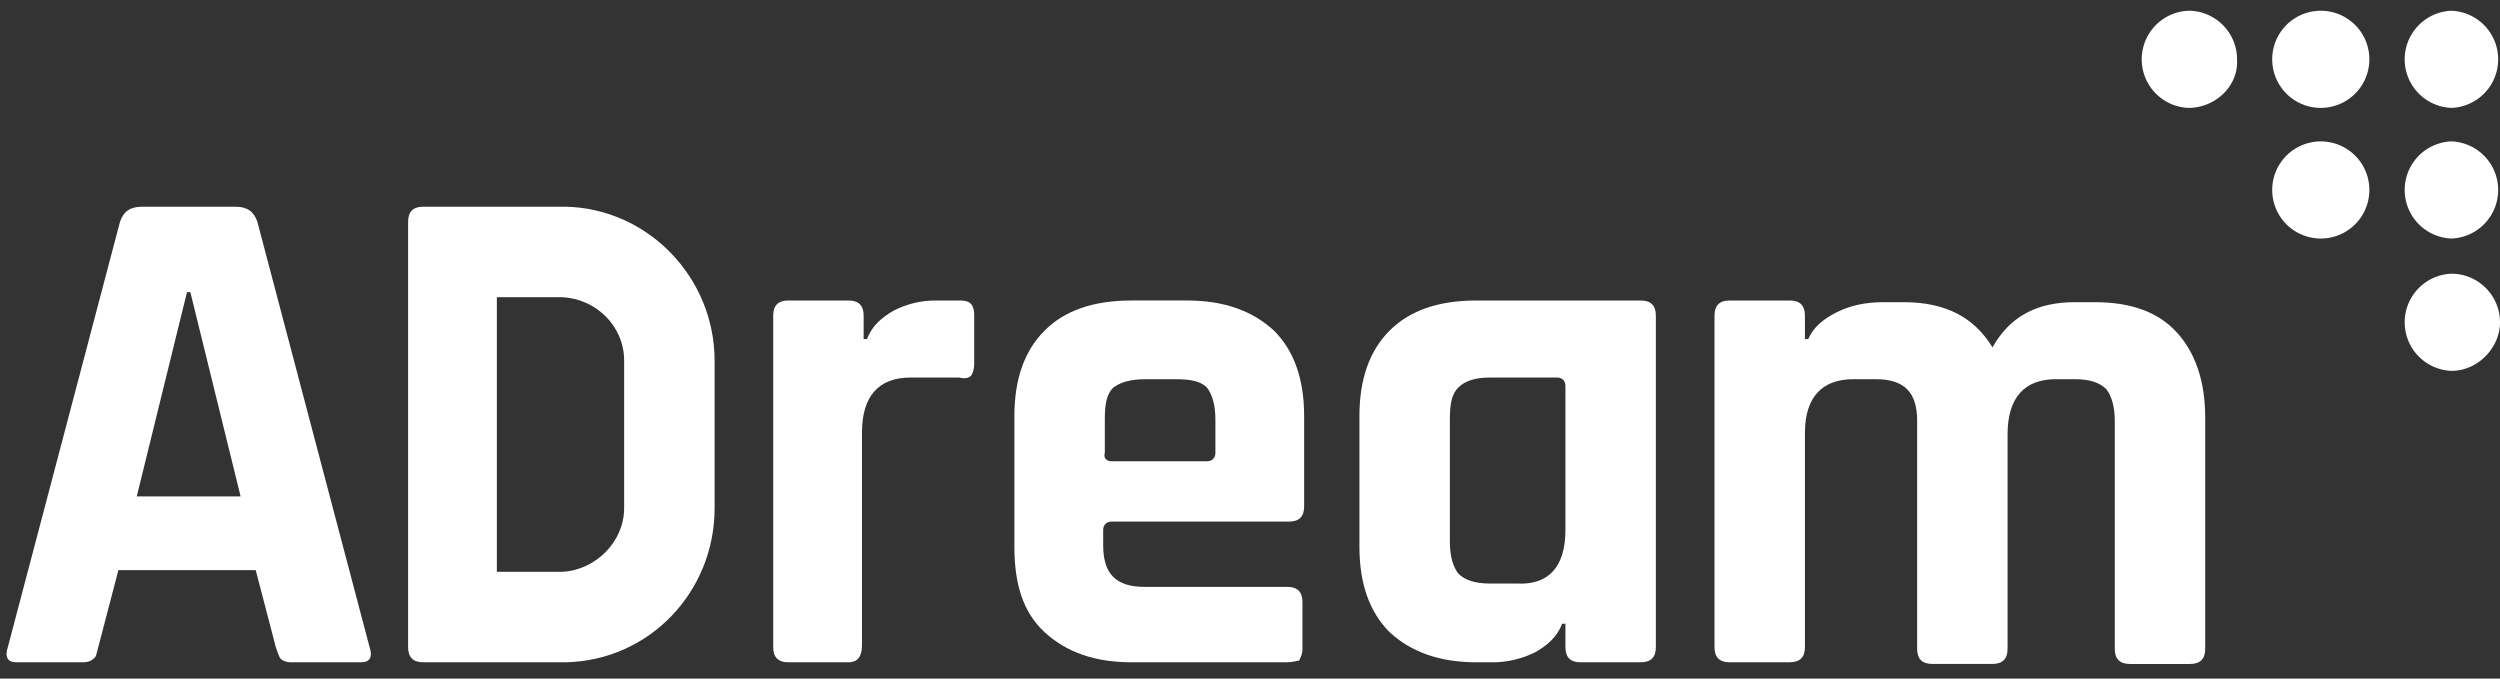 <svg xmlns="http://www.w3.org/2000/svg" width="70" height="19" viewBox="0 0 70 19"><rect x="0" y="0" width="70" height="19" fill="#333333" stroke="none"/><g><g><g><g><path fill="#fff" d="M64.982 3.021a1.36 1.36 0 0 1 0-2.72 1.36 1.36 0 0 1 0 2.72z"/></g><g><path fill="#fff" d="M61.277 3.021a1.361 1.361 0 0 1 0-2.72c.75 0 1.36.61 1.36 1.36.047.75-.61 1.36-1.36 1.36z"/></g><g><path fill="#fff" d="M64.982 6.679a1.36 1.36 0 0 1 0-2.72 1.36 1.36 0 0 1 0 2.72z"/></g><g><path fill="#fff" d="M68.64 6.679a1.361 1.361 0 0 1 0-2.72 1.361 1.361 0 0 1 0 2.72z"/></g><g><path fill="#fff" d="M68.64 10.384a1.361 1.361 0 0 1 0-2.72c.75 0 1.36.61 1.36 1.36 0 .703-.61 1.36-1.36 1.36z"/></g><g><path fill="#fff" d="M68.64 3.021a1.361 1.361 0 0 1 0-2.72 1.361 1.361 0 0 1 0 2.72z"/></g></g><g><g><path fill="#fff" d="M5.33 8.18L6.737 13.9H3.829L5.236 8.18zM2.33 18.544c.14 0 .234-.047.281-.094.094-.047.094-.188.14-.328l.564-2.158h3.845l.563 2.158c.047.14.094.281.14.328.047.047.141.094.282.094h1.97c.234 0 .328-.14.234-.422L7.206 6.21c-.094-.281-.281-.422-.61-.422H3.97c-.328 0-.516.14-.61.422L.219 18.122c-.093.281 0 .422.235.422z"/></g><g><path fill="#fff" d="M23.76 18.544h-1.688c-.281 0-.422-.14-.422-.422V8.836c0-.281.14-.422.422-.422h1.688c.282 0 .422.14.422.422v.657h.094c.14-.375.422-.61.75-.797.376-.188.75-.282 1.173-.282h.703c.282 0 .376.14.376.422v1.36c0 .14-.047.282-.094.329-.047.046-.14.093-.329.046h-1.36c-.89 0-1.36.516-1.36 1.548v5.956c0 .328-.14.469-.375.469z"/></g><g><path fill="#fff" d="M30.935 12.682v-.938c0-.422.047-.704.235-.891.188-.14.469-.235.89-.235h.845c.422 0 .704.047.891.235.14.187.235.469.235.89v.939c0 .14-.094.234-.235.234h-2.673c-.14 0-.234-.094-.188-.234zm5.112 5.862c.14 0 .282-.047.328-.047.047-.094.094-.188.094-.328v-1.313c0-.282-.14-.423-.422-.423h-3.986c-.422 0-.703-.093-.891-.28-.188-.189-.281-.47-.281-.892v-.422c0-.14.093-.235.234-.235h4.971c.281 0 .422-.14.422-.422V11.65c0-1.032-.281-1.829-.844-2.392-.61-.562-1.407-.844-2.439-.844h-1.547c-1.079 0-1.876.282-2.439.844-.563.563-.844 1.36-.844 2.392v3.658c0 1.032.235 1.829.844 2.392.61.562 1.407.844 2.439.844z"/></g><g><path fill="#fff" d="M43.832 14.839c0 1.032-.47 1.548-1.36 1.5h-.75c-.423 0-.704-.093-.891-.28-.141-.188-.235-.47-.235-.892v-3.423c0-.422.047-.704.235-.891.187-.188.468-.282.89-.282h1.876c.141 0 .235.094.235.235v4.033zm-2.017 3.705c.376 0 .798-.094 1.173-.282.328-.187.61-.422.75-.797h.094v.657c0 .281.14.422.422.422h1.688c.282 0 .422-.14.422-.422V8.836c0-.281-.14-.422-.422-.422h-4.596c-1.078 0-1.875.282-2.438.844-.563.563-.844 1.36-.844 2.392v3.658c0 1.032.281 1.829.844 2.392.61.562 1.407.844 2.438.844h.47z"/></g><g><path fill="#fff" d="M50.116 18.544h-1.688c-.282 0-.422-.14-.422-.422V8.836c0-.281.14-.422.422-.422h1.688c.281 0 .422.14.422.422v.657h.094c.14-.328.422-.563.797-.75.375-.188.797-.282 1.313-.282h.563c1.172 0 1.97.422 2.485 1.266.47-.844 1.22-1.266 2.298-1.266h.563c1.032 0 1.782.281 2.298.844s.797 1.36.797 2.392v6.472c0 .281-.14.422-.422.422h-1.688c-.281 0-.422-.141-.422-.422V11.79c0-.422-.094-.704-.235-.891-.187-.188-.469-.282-.89-.282h-.517c-.89 0-1.36.516-1.36 1.548v6.003c0 .281-.14.422-.422.422h-1.688c-.281 0-.422-.141-.422-.422V11.79c0-.422-.094-.704-.281-.891-.188-.188-.47-.282-.891-.282h-.61c-.891 0-1.36.516-1.36 1.501v6.003c0 .281-.14.422-.422.422z"/></g><g><path fill="#fff" d="M17.476 14.23c0 .937-.797 1.734-1.735 1.781h-1.829v-7.69h1.83c.937.046 1.734.797 1.734 1.781zm-1.641-8.442h-3.986c-.282 0-.422.14-.422.422v11.912c0 .281.14.422.422.422h3.986c2.345-.047 4.174-1.97 4.174-4.315v-4.127c0-2.344-1.876-4.267-4.174-4.314z"/></g></g></g></g></svg>